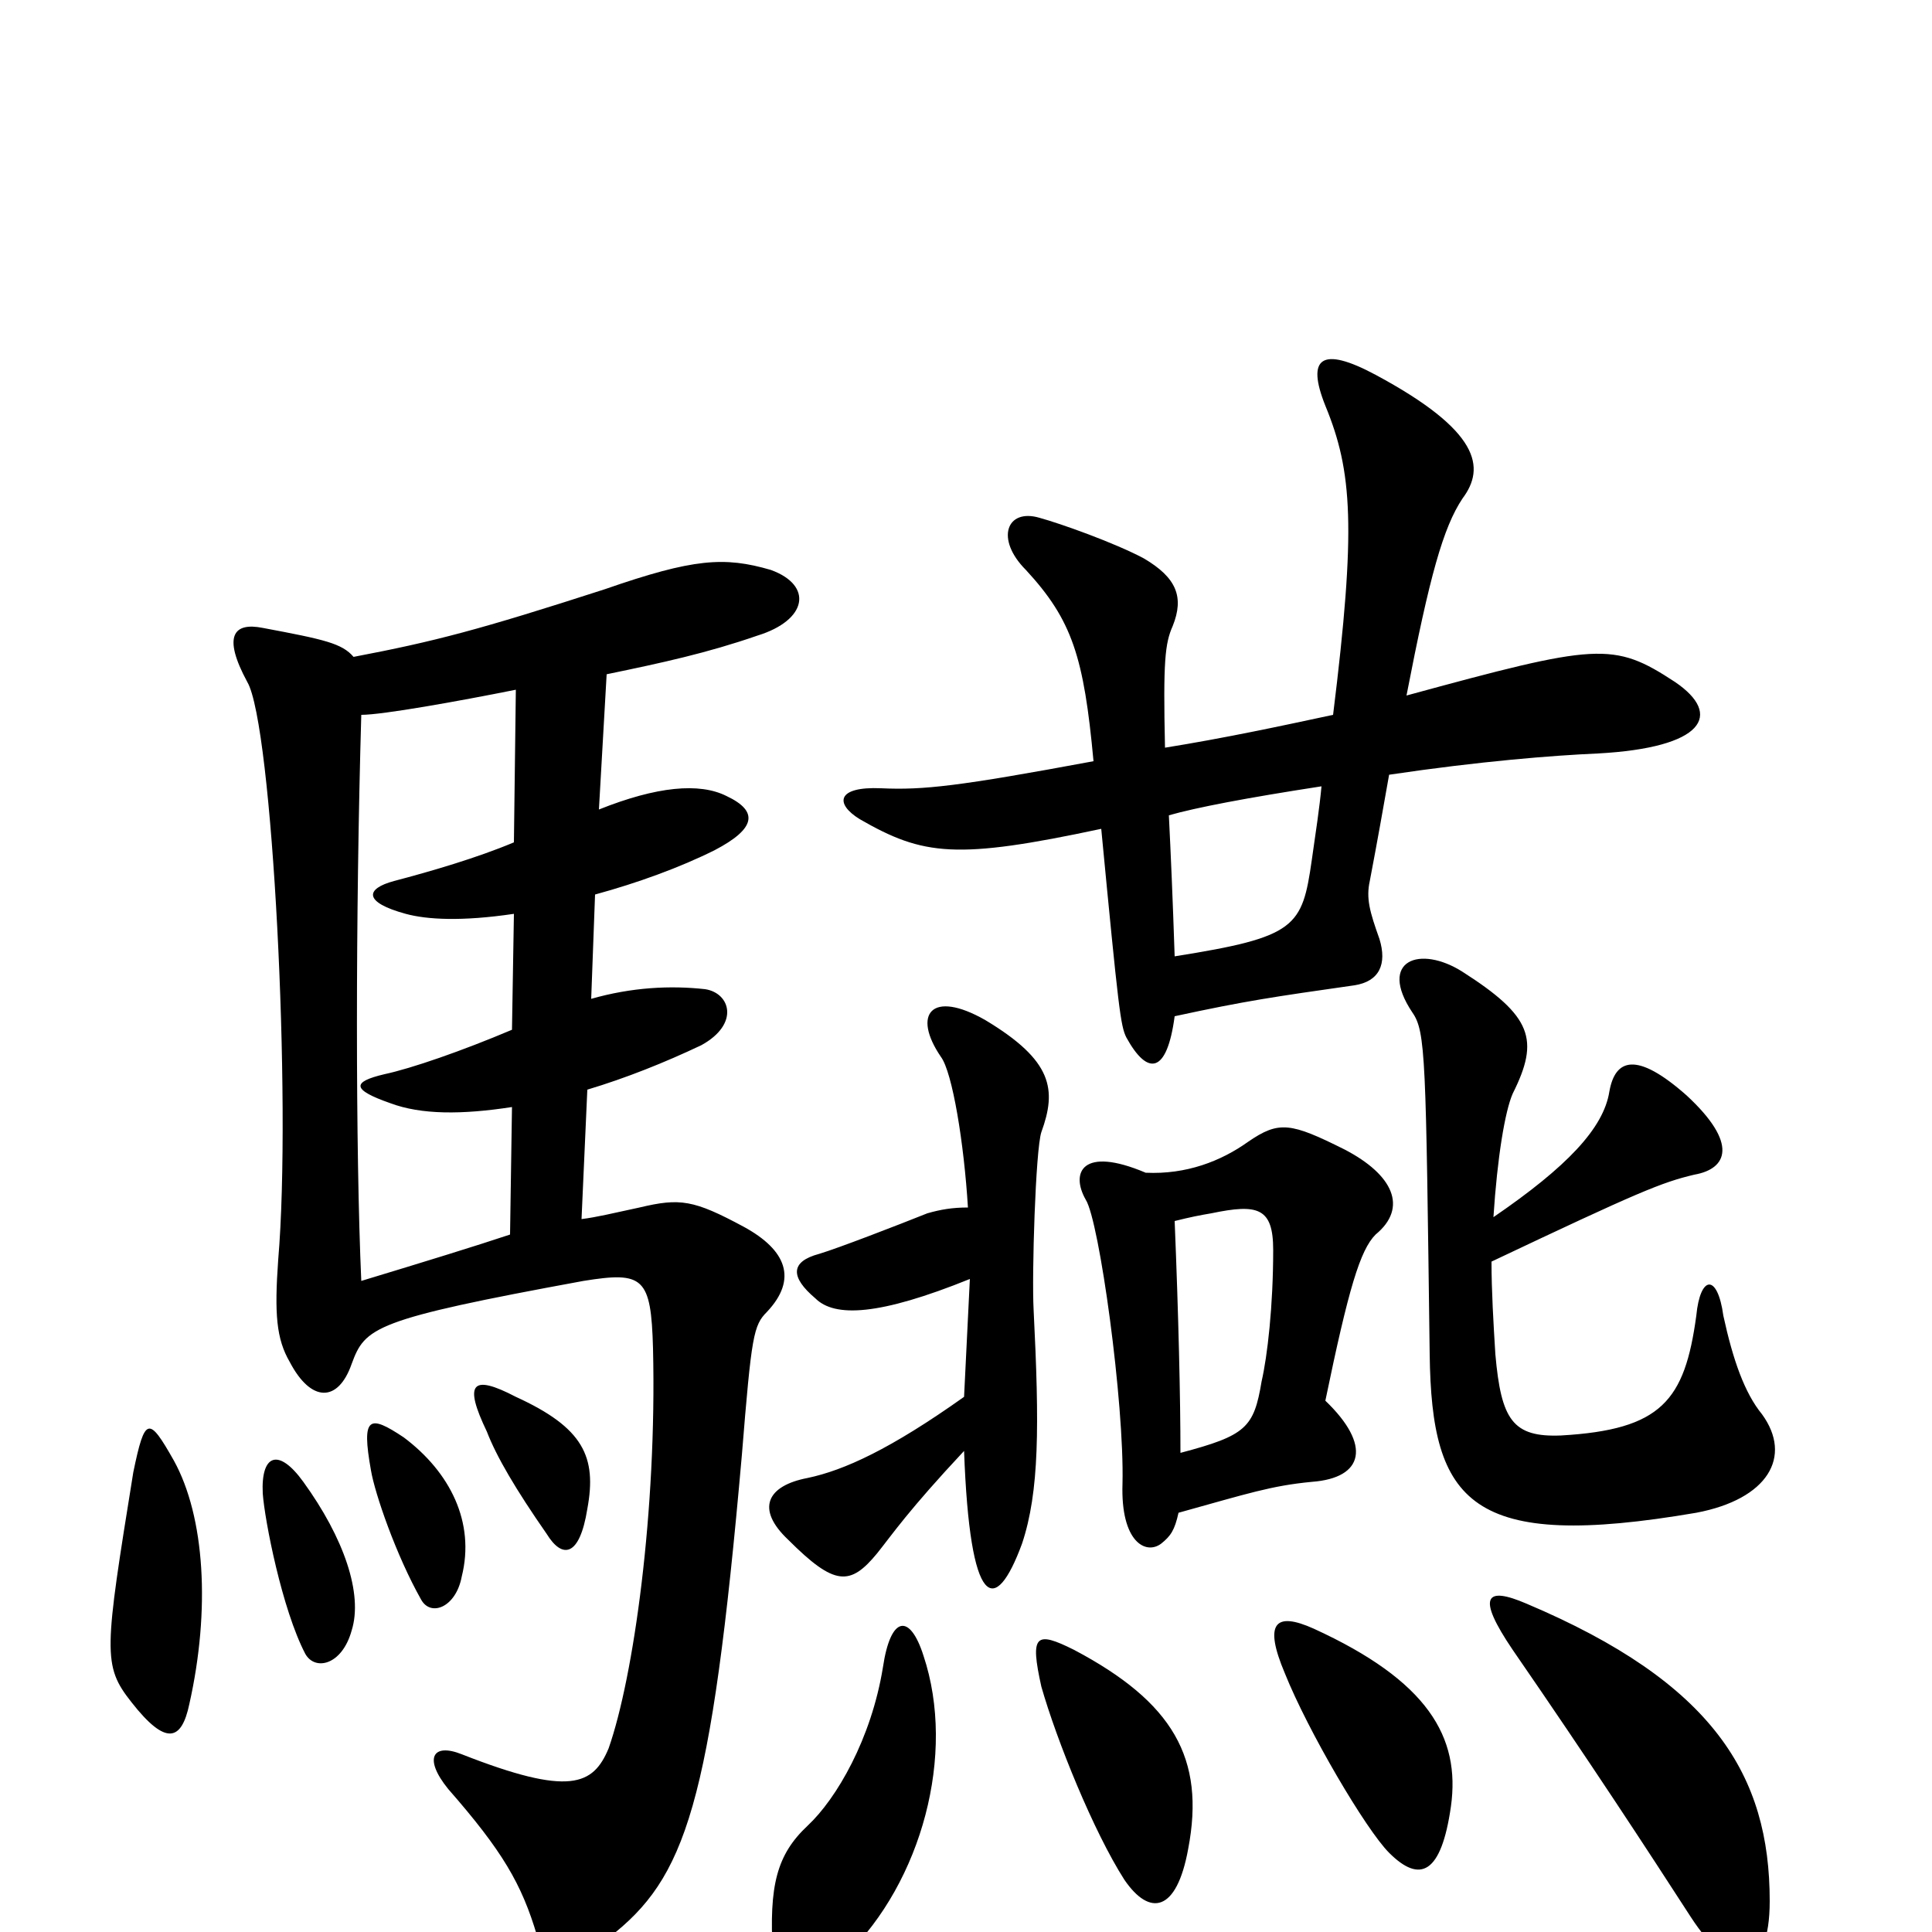 <svg xmlns="http://www.w3.org/2000/svg" viewBox="0 -1000 1000 1000">
	<path fill="#000000" d="M98 -118C109 -167 106 -215 90 -244C77 -267 75 -267 69 -238C54 -145 53 -138 68 -119C86 -96 94 -99 98 -118ZM182 -156C188 -175 178 -204 157 -233C144 -251 135 -247 136 -227C137 -213 146 -167 158 -144C163 -135 177 -138 182 -156ZM239 -184C246 -212 233 -238 209 -256C191 -268 187 -267 192 -239C194 -227 205 -195 218 -172C223 -163 236 -168 239 -184ZM304 -219C309 -246 302 -261 267 -277C244 -289 240 -284 252 -259C257 -246 267 -229 283 -206C291 -193 300 -194 304 -219ZM267 -643L266 -564C247 -556 223 -549 204 -544C189 -540 188 -533 210 -527C221 -524 239 -523 266 -527L265 -467C239 -456 213 -447 199 -444C182 -440 182 -436 202 -429C218 -423 239 -423 265 -427L264 -361C246 -355 220 -347 187 -337C184 -404 184 -527 187 -630C198 -630 237 -637 267 -643ZM183 -660C177 -667 168 -669 136 -675C121 -678 115 -671 128 -647C141 -625 151 -430 144 -348C142 -320 143 -307 150 -295C161 -274 175 -274 182 -294C189 -313 193 -317 302 -337C333 -342 337 -339 338 -302C340 -218 328 -132 315 -95C307 -76 295 -70 239 -92C224 -98 219 -90 232 -74C260 -42 270 -25 278 2C283 19 293 19 315 3C355 -28 368 -65 384 -247C389 -309 390 -314 397 -321C413 -338 407 -353 385 -365C359 -379 352 -380 331 -375C317 -372 309 -370 301 -369L304 -436C324 -442 344 -450 363 -459C383 -470 378 -486 365 -488C347 -490 327 -489 306 -483L308 -537C330 -543 352 -551 370 -560C391 -571 393 -580 376 -588C362 -595 340 -593 310 -581L314 -651C343 -657 366 -662 392 -671C418 -679 421 -697 399 -705C375 -712 359 -711 313 -695C248 -674 225 -668 183 -660ZM478 -143C471 -165 461 -164 457 -137C451 -100 433 -69 418 -55C402 -40 398 -24 400 11C401 37 410 39 438 12C477 -26 495 -92 478 -143ZM916 -16C916 -81 887 -129 790 -170C769 -179 764 -174 783 -146C823 -88 853 -42 875 -8C897 26 916 23 916 -16ZM615 -43C624 -90 607 -119 556 -146C536 -156 533 -154 539 -127C547 -99 566 -52 582 -27C595 -8 609 -10 615 -43ZM751 -65C756 -101 739 -130 680 -157C660 -166 654 -160 665 -134C677 -104 707 -53 719 -41C735 -25 746 -30 751 -65ZM772 -347C848 -383 860 -388 877 -392C894 -395 900 -408 873 -433C847 -456 836 -452 833 -435C830 -416 811 -396 773 -370C775 -401 779 -425 783 -434C797 -462 793 -474 757 -497C735 -511 713 -503 731 -476C738 -466 738 -453 740 -299C741 -222 761 -197 878 -217C915 -224 928 -246 912 -268C903 -279 897 -296 892 -319C889 -341 880 -340 878 -319C872 -275 860 -260 808 -257C783 -256 777 -265 774 -299C773 -315 772 -332 772 -347ZM501 -375C493 -375 487 -374 480 -372C465 -366 434 -354 424 -351C409 -347 409 -339 422 -328C432 -318 455 -319 502 -338C501 -318 500 -297 499 -277C461 -250 437 -239 418 -235C397 -231 391 -219 408 -203C432 -179 440 -179 454 -196C462 -206 470 -218 499 -249C502 -167 515 -163 529 -201C538 -228 538 -262 535 -322C534 -340 536 -405 539 -414C547 -436 545 -451 510 -472C482 -488 472 -475 487 -453C493 -445 499 -408 501 -375ZM610 -217C646 -227 658 -231 679 -233C706 -235 710 -252 686 -275C698 -333 704 -353 712 -361C729 -375 721 -392 696 -405C668 -419 662 -420 646 -409C632 -399 614 -392 593 -393C560 -407 554 -393 562 -379C569 -368 582 -274 581 -232C580 -202 593 -195 601 -201C606 -205 608 -208 610 -217ZM608 -368C616 -370 621 -371 627 -372C651 -377 659 -375 659 -353C659 -324 656 -298 653 -285C649 -261 645 -257 611 -248C611 -276 610 -319 608 -368ZM570 -571C579 -477 580 -469 583 -463C594 -443 604 -444 608 -474C645 -482 659 -484 701 -490C714 -492 718 -501 714 -514C709 -528 707 -535 709 -544C713 -565 716 -582 719 -599C766 -606 804 -609 827 -610C882 -613 892 -630 867 -647C835 -668 827 -667 728 -640C740 -702 747 -727 757 -742C769 -758 766 -777 712 -806C684 -821 676 -815 686 -790C700 -756 702 -727 690 -630C662 -624 634 -618 603 -613C602 -658 603 -667 607 -676C613 -691 609 -701 592 -711C577 -719 549 -729 538 -732C521 -737 515 -721 531 -705C555 -679 561 -660 566 -606C496 -593 478 -591 456 -592C433 -593 432 -584 445 -576C478 -557 495 -555 570 -571ZM684 -593C683 -582 681 -569 679 -555C674 -520 671 -515 608 -505C607 -535 606 -558 605 -578C619 -582 645 -587 684 -593Z"/>
</svg>